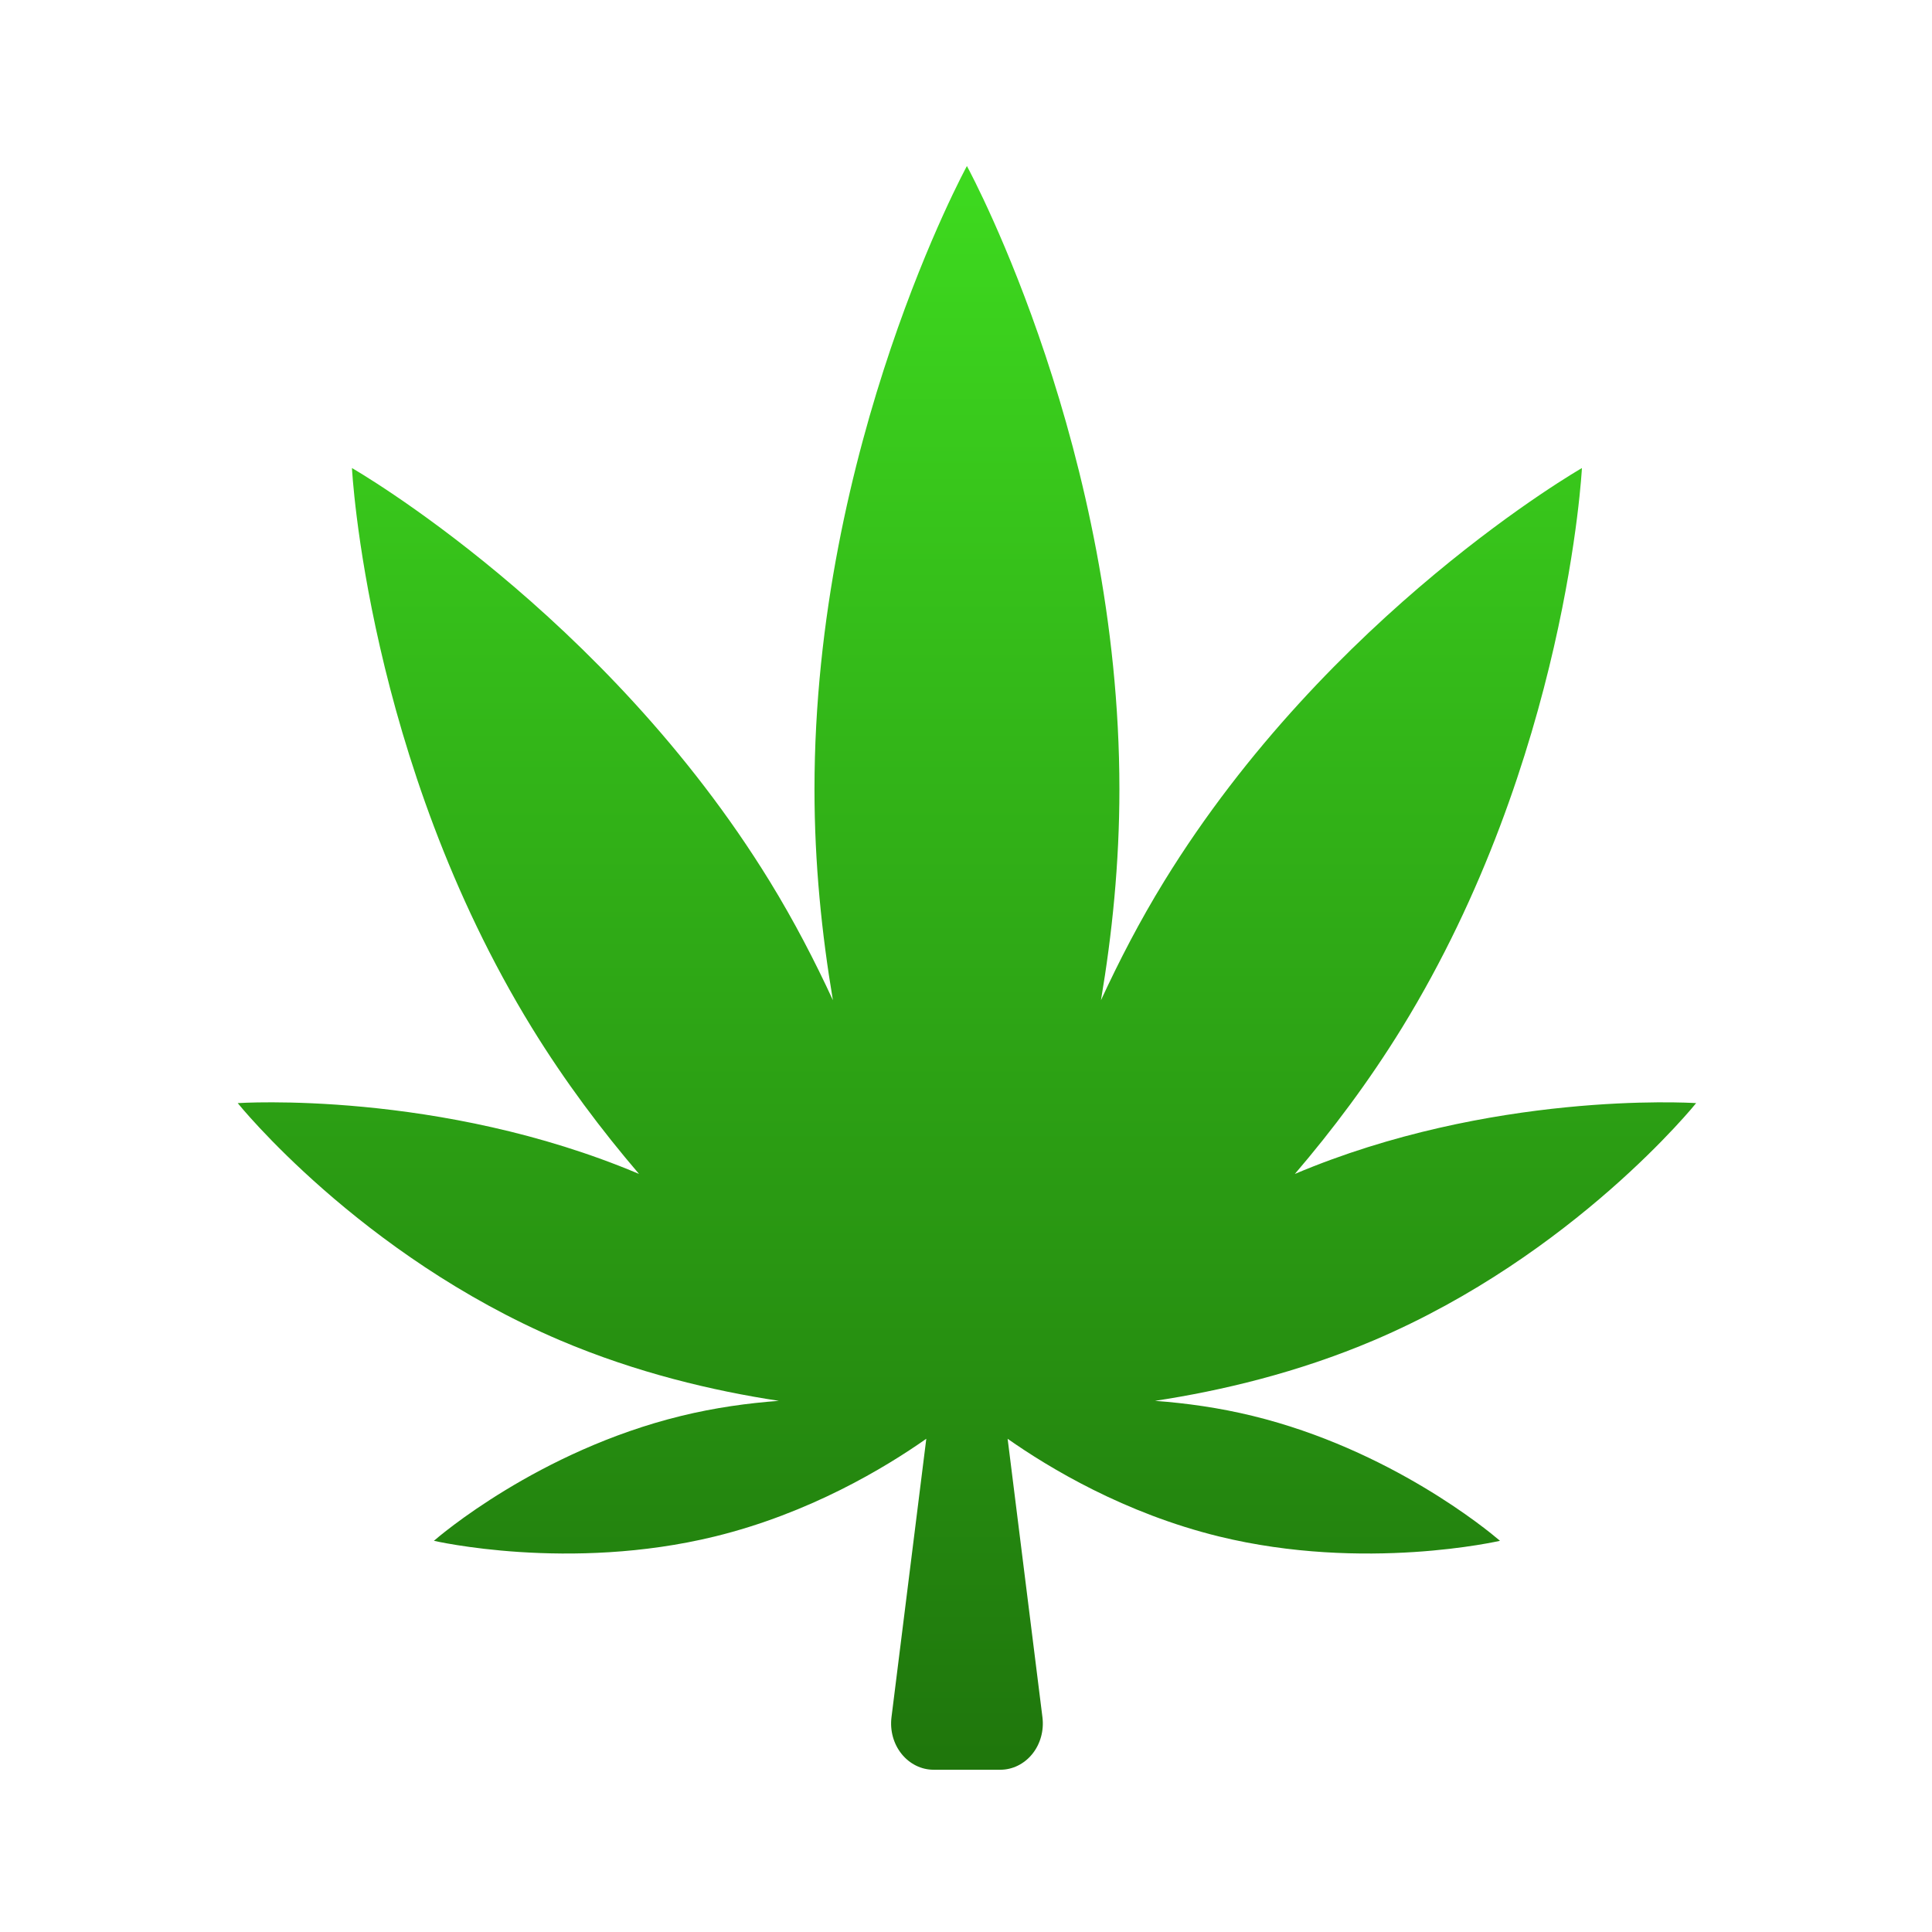 <?xml version="1.0" encoding="UTF-8"?><svg version="1.1" width="512px" height="512px" viewBox="0 0 512.0 512.0" xmlns="http://www.w3.org/2000/svg" xmlns:xlink="http://www.w3.org/1999/xlink"><defs><clipPath id="i0"><path d="M193.242,0 L193.29,0.088 C194.842,2.965 233.654,75.785 233.654,165.185 C233.654,184.83 231.718,203.589 228.77,221.069 C233.598,210.618 239.063,200.041 245.495,189.582 C289.242,118.39 356.227,80.039 356.227,80.039 C356.227,80.039 352.299,157.133 308.568,228.326 C299.782,242.611 290.071,255.511 280.153,267.104 C331.997,245.196 384.36,248.205 386.434,248.334 L386.497,248.338 C386.497,248.338 354.195,288.584 301.112,311.183 C280.859,319.803 260.522,324.587 243.086,327.238 C251.318,327.847 260.09,329.051 269.029,331.243 C305.379,340.132 331.287,361.58 334.228,364.088 L334.381,364.22 C334.422,364.256 334.454,364.283 334.475,364.301 L334.507,364.329 C334.507,364.329 298.704,372.634 260.05,363.18 C235.008,357.044 215.06,345.036 204.034,337.295 L213.261,411.116 C213.69,414.624 212.722,418.15 210.578,420.814 C208.432,423.471 205.349,425 202.096,425 L184.416,425 C181.162,425 178.079,423.471 175.935,420.814 C173.79,418.15 172.82,414.624 173.25,411.116 L182.478,337.289 C171.454,345.028 151.504,357.043 126.447,363.18 C87.794,372.635 51.99,364.329 51.99,364.329 L52.022,364.301 C53.068,363.389 79.602,340.502 117.471,331.243 C126.405,329.051 135.177,327.847 143.409,327.238 C125.98,324.587 105.643,319.803 85.39,311.183 C32.304,288.584 0,248.338 0,248.338 C0,248.338 53.429,244.749 106.347,267.105 C96.427,255.512 86.715,242.612 77.932,228.327 C34.202,157.134 30.27,80.04 30.27,80.04 C30.27,80.04 97.26,118.391 141.002,189.583 C147.42,200.042 152.898,210.612 157.728,221.065 C154.783,203.591 152.846,184.831 152.846,165.187 C152.846,73.96 193.242,0 193.242,0 Z"></path></clipPath><clipPath id="i1"><path d="M386.497,0 L386.497,425 L0,425 L0,0 L386.497,0 Z"></path></clipPath><linearGradient id="i2" x1="193.249px" y1="4.90102177e-15px" x2="193.249px" y2="425px" gradientUnits="userSpaceOnUse"><stop stop-color="#3EDA1F" offset="0%"></stop><stop stop-color="#1F760C" offset="100%"></stop></linearGradient></defs><g transform="translate(63 44.0)"><g clip-path="url(#i0)"><g clip-path="url(#i1)"><polygon points="0,0 386.497,0 386.497,425 0,425 0,0" stroke="none" fill="url(#i2)"></polygon></g></g></g></svg>